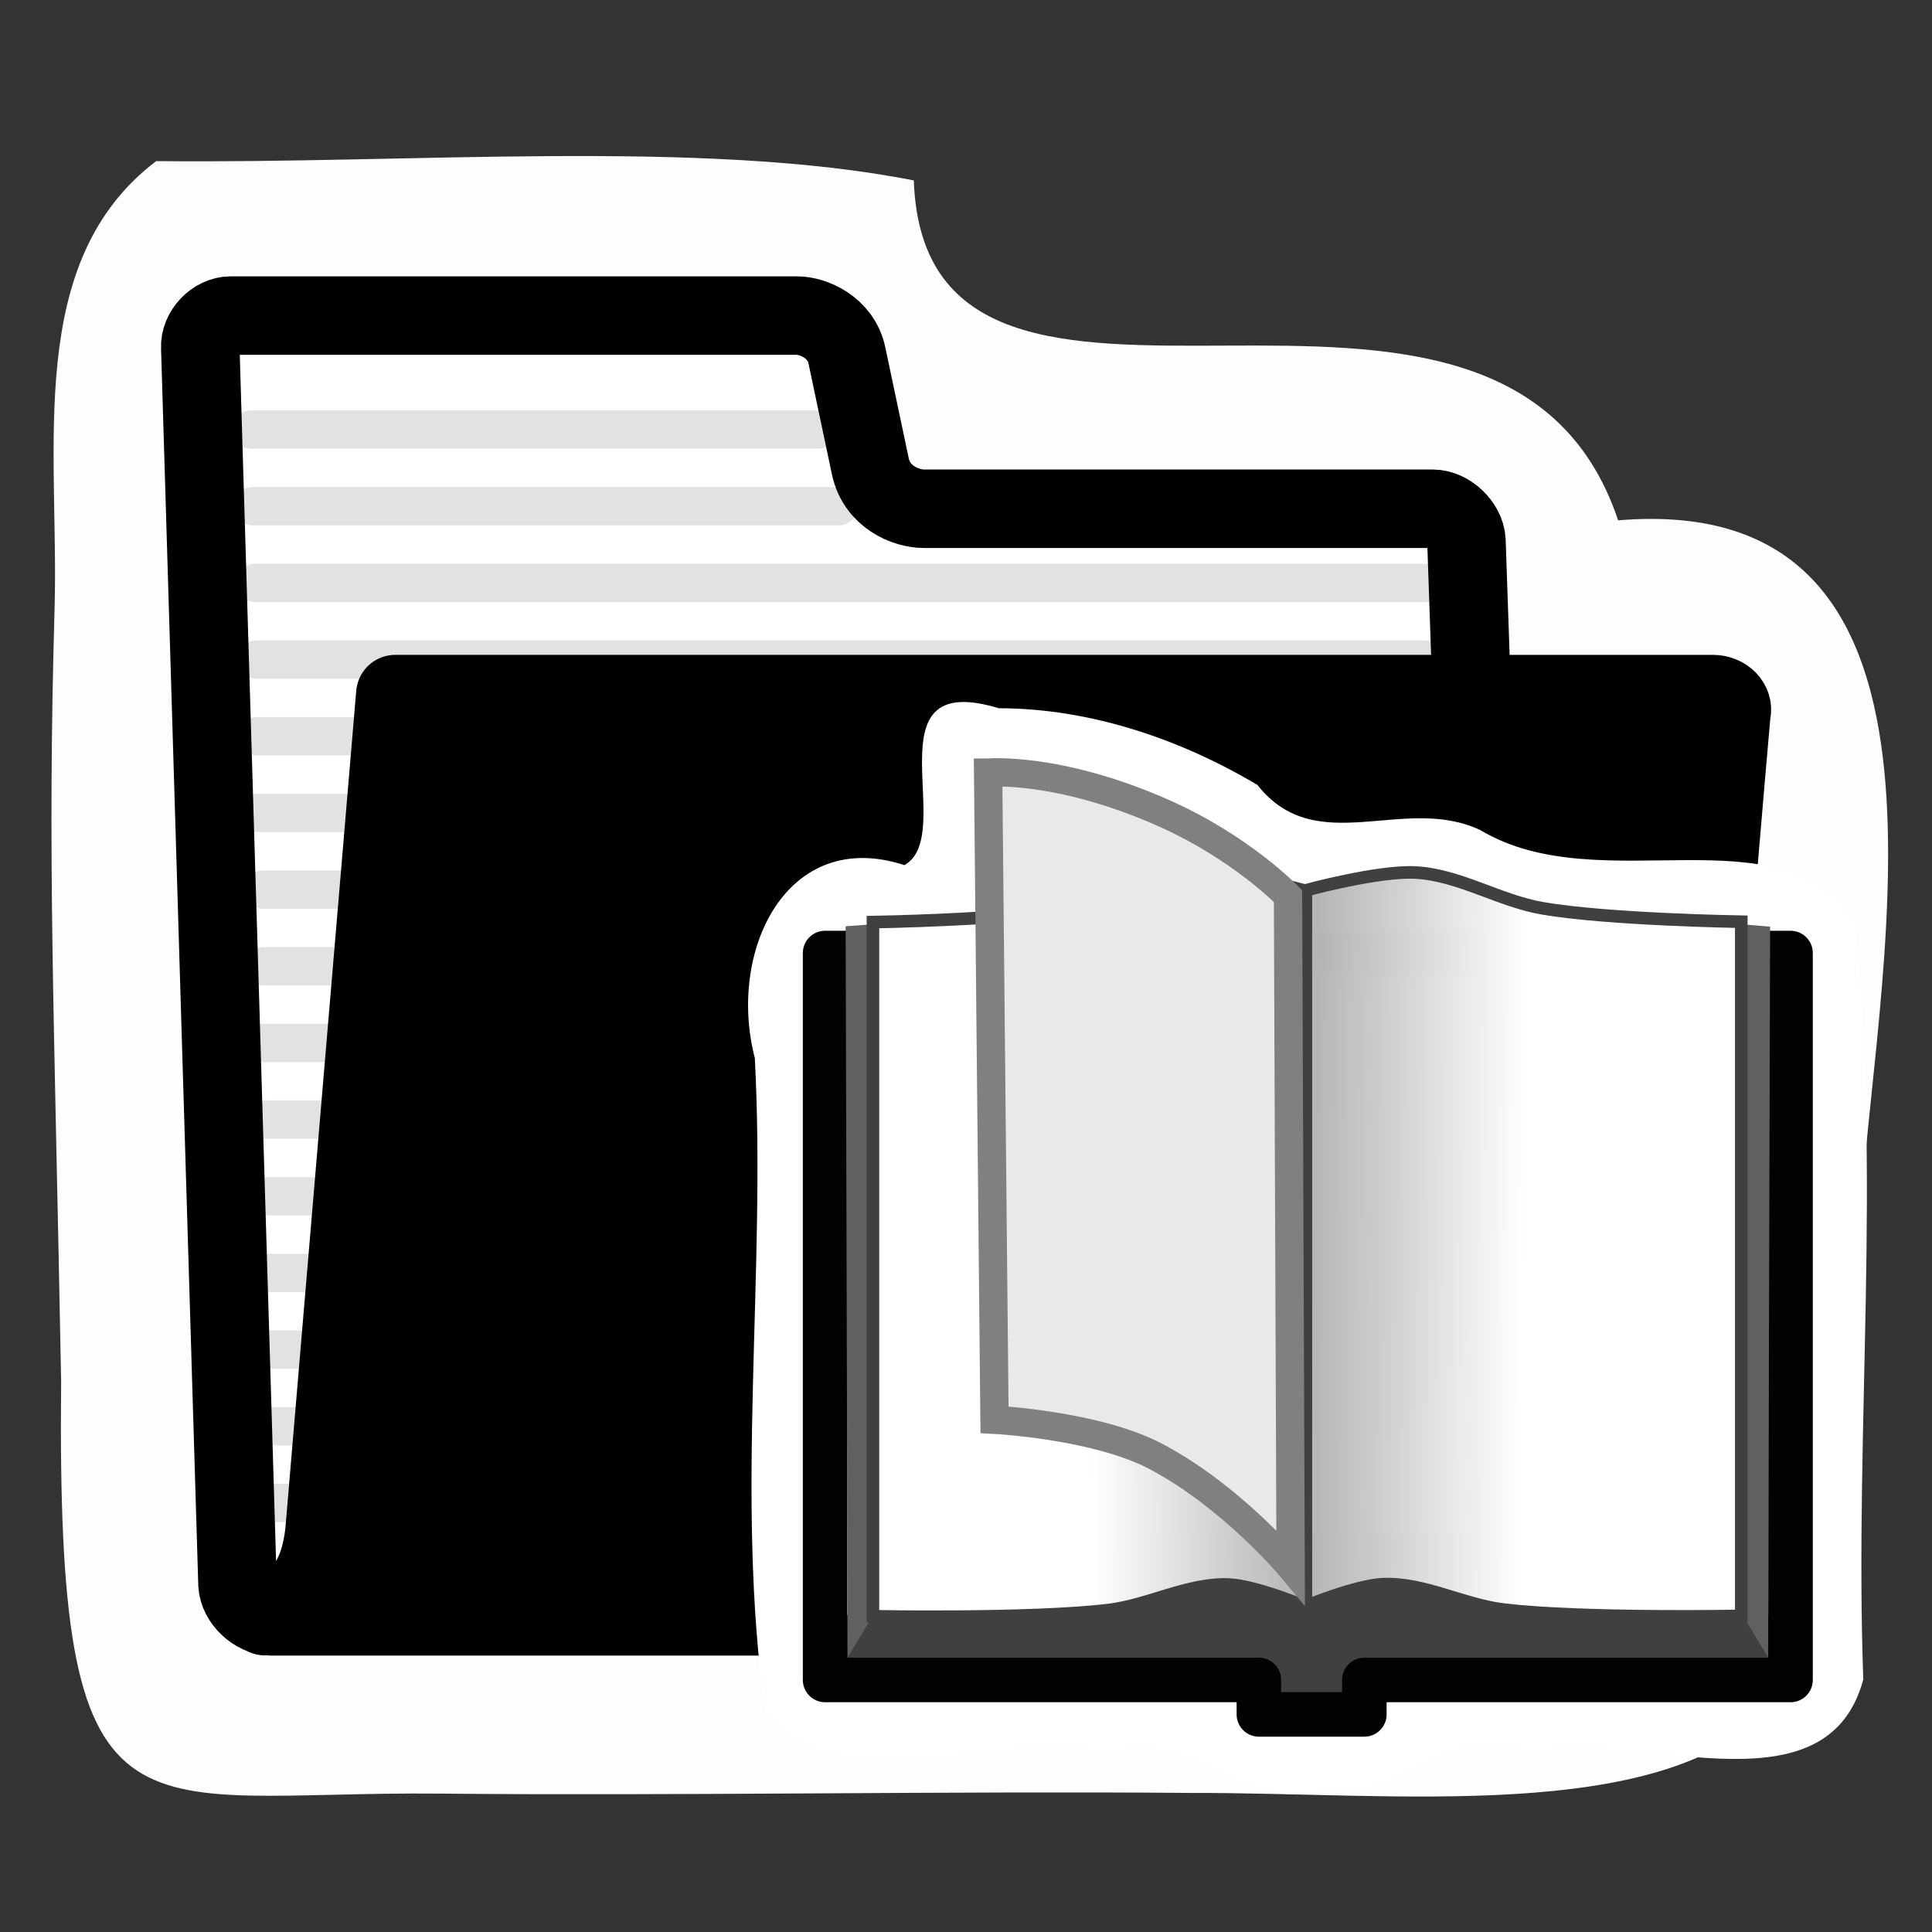 <?xml version="1.0" encoding="UTF-8" standalone="no"?>
<!-- Created with Inkscape (http://www.inkscape.org/) -->

<svg
   xmlns:dc="http://purl.org/dc/elements/1.1/"
   xmlns:cc="http://creativecommons.org/ns#"
   xmlns:rdf="http://www.w3.org/1999/02/22-rdf-syntax-ns#"
   xmlns:svg="http://www.w3.org/2000/svg"
   xmlns="http://www.w3.org/2000/svg"
   xmlns:xlink="http://www.w3.org/1999/xlink"
   xmlns:sodipodi="http://sodipodi.sourceforge.net/DTD/sodipodi-0.dtd"
   xmlns:inkscape="http://www.inkscape.org/namespaces/inkscape"
   width="48"
   height="48"
   viewBox="0 0 48 48"
   version="1.1"
   id="svg8"
   inkscape:version="0.92.2 5c3e80d, 2017-08-06"
   sodipodi:docname="cr3_browser_folder_current_book_hc-48x48-src.svg">
  <rect x="0" y="0" width="48" height="48" fill="#333333" stroke="none"/>
  <defs
     id="defs2">
    <linearGradient
       inkscape:collect="always"
       xlink:href="#linearGradient864"
       id="linearGradient1334"
       x1="36.977"
       y1="309.668"
       x2="47.879"
       y2="309.8"
       gradientUnits="userSpaceOnUse"
       gradientTransform="matrix(1.033,0,0,1.099,-26.136,-18.574)" />
    <linearGradient
       id="linearGradient864"
       inkscape:collect="always">
      <stop
         id="stop860"
         offset="0"
         style="stop-color:#b5b5b5;stop-opacity:0.992" />
      <stop
         id="stop862"
         offset="1"
         style="stop-color:#ffffff;stop-opacity:1" />
    </linearGradient>
    <linearGradient
       inkscape:collect="always"
       xlink:href="#linearGradient864"
       id="linearGradient1334-7"
       x1="36.977"
       y1="309.668"
       x2="47.879"
       y2="309.8"
       gradientUnits="userSpaceOnUse"
       gradientTransform="matrix(-1.026,0,0,1.099,49.236,-18.554)" />
  </defs>
  <sodipodi:namedview
     id="base"
     pagecolor="#ffffff"
     bordercolor="#666666"
     borderopacity="1.0"
     inkscape:pageopacity="0.0"
     inkscape:pageshadow="2"
     inkscape:zoom="6.797702"
     inkscape:cx="31.412028"
     inkscape:cy="15.966106"
     inkscape:document-units="px"
     inkscape:current-layer="layer1"
     showgrid="false"
     units="px"
     inkscape:window-width="1523"
     inkscape:window-height="998"
     inkscape:window-x="389"
     inkscape:window-y="0"
     inkscape:window-maximized="0"
     inkscape:pagecheckerboard="true"
     objecttolerance="2"
     guidetolerance="2" />
  <g
     inkscape:label="Layer 1"
     inkscape:groupmode="layer"
     id="layer1"
     transform="translate(0,-437.267)">
    <path
       inkscape:connector-curvature="0"
       id="path1731"
       d="m 1.356,452.379 c -0.178,6.292 -0.016,9.686 0.163,19.213 -0.121,11.948 1.644,10.16 9.434,10.237 5.878,0.058 12.715,-0.068 18.604,-0.017 5.111,-0.016 11.627,0.771 14.357,-2.045 2.4,-2.476 1.631,-6.944 2.33,-12.614 0.447,-6.256 2.98,-17.712 -6.042,-16.958 -2.905,-8.671 -17.199,-0.09 -17.499,-8.445 -5.283,-1.04 -12.486,-0.411 -18.823,-0.48 -3.277,2.489 -2.411,7.109 -2.524,11.109 z m 16.383,-3.461 c -3.834,7.24 -17.16,-2.416 0,0 z m 15.14,9.405 c 11.777,21.332 -31.283,22.2 -19.653,1.165 3.651,-2.743 14.14,-0.361 19.653,-1.165 z"
       style="color:#000000;font-style:normal;font-variant:normal;font-weight:normal;font-stretch:normal;font-size:medium;line-height:normal;font-family:sans-serif;font-variant-ligatures:normal;font-variant-position:normal;font-variant-caps:normal;font-variant-numeric:normal;font-variant-alternates:normal;font-feature-settings:normal;text-indent:0;text-align:start;text-decoration:none;text-decoration-line:none;text-decoration-style:solid;text-decoration-color:#000000;letter-spacing:normal;word-spacing:normal;text-transform:none;writing-mode:lr-tb;direction:ltr;text-orientation:mixed;dominant-baseline:auto;baseline-shift:baseline;text-anchor:start;white-space:normal;shape-padding:0;clip-rule:nonzero;display:block;overflow:visible;visibility:visible;opacity:1;isolation:auto;mix-blend-mode:normal;color-interpolation:sRGB;color-interpolation-filters:linearRGB;solid-color:#000000;solid-opacity:1;vector-effect:none;fill:#fdfdfd;fill-opacity:1;fill-rule:nonzero;stroke:none;stroke-width:1.95;stroke-linecap:butt;stroke-linejoin:round;stroke-miterlimit:4;stroke-dasharray:none;stroke-dashoffset:0;stroke-opacity:1;marker:none;color-rendering:auto;image-rendering:auto;shape-rendering:auto;text-rendering:auto;enable-background:accumulate"
       sodipodi:nodetypes="scscsccccsccccc" />
    <path
       inkscape:connector-curvature="0"
       d="m 5.901,476.632 c 0.021,0.397 0.438,0.793 0.835,0.793 H 36.573 c 0.397,0 0.772,-0.397 0.752,-0.793 l -0.892,-25.932 c -0.021,-0.397 -0.438,-0.793 -0.835,-0.793 H 22.958 c -0.462,0 -1.176,-0.301 -1.335,-1.054 l -0.582,-2.756 c -0.148,-0.701 -0.84,-0.989 -1.237,-0.989 H 5.728 c -0.397,0 -0.772,0.397 -0.752,0.793 z"
       id="path216"
       style="fill:#ffffff;fill-opacity:1;fill-rule:nonzero;stroke:#000000;stroke-width:1.95;stroke-linecap:round;stroke-linejoin:round;stroke-miterlimit:4;stroke-dasharray:none;stroke-opacity:1"
       sodipodi:nodetypes="ccccccssssccc" />
    <path
       inkscape:connector-curvature="0"
       sodipodi:nodetypes="cc"
       id="path9788"
       d="M 6.572,461.274 H 35.399"
       style="color:#000000;display:inline;overflow:visible;visibility:visible;opacity:0.114;fill:#729fcf;fill-opacity:1;fill-rule:nonzero;stroke:#000000;stroke-width:0.952;stroke-linecap:round;stroke-linejoin:round;stroke-miterlimit:4;stroke-dasharray:none;stroke-dashoffset:0;stroke-opacity:1;marker:none;marker-start:none;marker-mid:none;marker-end:none" />
    <path
       inkscape:connector-curvature="0"
       sodipodi:nodetypes="cc"
       id="path9784"
       d="M 6.396,457.464 H 35.396"
       style="color:#000000;display:inline;overflow:visible;visibility:visible;opacity:0.114;fill:#729fcf;fill-opacity:1;fill-rule:nonzero;stroke:#000000;stroke-width:0.952;stroke-linecap:round;stroke-linejoin:round;stroke-miterlimit:4;stroke-dasharray:none;stroke-dashoffset:0;stroke-opacity:1;marker:none;marker-start:none;marker-mid:none;marker-end:none" />
    <path
       inkscape:connector-curvature="0"
       style="color:#000000;display:inline;overflow:visible;visibility:visible;opacity:0.114;fill:#729fcf;fill-opacity:1;fill-rule:nonzero;stroke:#000000;stroke-width:0.952;stroke-linecap:round;stroke-linejoin:round;stroke-miterlimit:4;stroke-dasharray:none;stroke-dashoffset:0;stroke-opacity:1;marker:none;marker-start:none;marker-mid:none;marker-end:none"
       d="M 6.338,451.749 H 35.395"
       id="path9778"
       sodipodi:nodetypes="cc" />
    <path
       inkscape:connector-curvature="0"
       style="color:#000000;display:inline;overflow:visible;visibility:visible;opacity:0.114;fill:#729fcf;fill-opacity:1;fill-rule:nonzero;stroke:#000000;stroke-width:0.952;stroke-linecap:round;stroke-linejoin:round;stroke-miterlimit:4;stroke-dasharray:none;stroke-dashoffset:0;stroke-opacity:1;marker:none;marker-start:none;marker-mid:none;marker-end:none"
       d="M 6.724,470.798 H 35.401"
       id="path9798"
       sodipodi:nodetypes="cc" />
    <path
       inkscape:connector-curvature="0"
       sodipodi:nodetypes="cc"
       id="path9800"
       d="M 6.841,472.703 H 35.403"
       style="color:#000000;display:inline;overflow:visible;visibility:visible;opacity:0.114;fill:#729fcf;fill-opacity:1;fill-rule:nonzero;stroke:#000000;stroke-width:0.952;stroke-linecap:round;stroke-linejoin:round;stroke-miterlimit:4;stroke-dasharray:none;stroke-dashoffset:0;stroke-opacity:1;marker:none;marker-start:none;marker-mid:none;marker-end:none" />
    <path
       inkscape:connector-curvature="0"
       style="color:#000000;display:inline;overflow:visible;visibility:visible;opacity:0.114;fill:#729fcf;fill-opacity:1;fill-rule:nonzero;stroke:#000000;stroke-width:0.952;stroke-linecap:round;stroke-linejoin:round;stroke-miterlimit:4;stroke-dasharray:none;stroke-dashoffset:0;stroke-opacity:1;marker:none;marker-start:none;marker-mid:none;marker-end:none"
       d="M 6.396,455.559 H 35.396"
       id="path9782"
       sodipodi:nodetypes="cc" />
    <path
       inkscape:connector-curvature="0"
       sodipodi:nodetypes="cc"
       id="path9780"
       d="M 6.367,453.654 H 35.395"
       style="color:#000000;display:inline;overflow:visible;visibility:visible;opacity:0.114;fill:#729fcf;fill-opacity:1;fill-rule:nonzero;stroke:#000000;stroke-width:0.952;stroke-linecap:round;stroke-linejoin:round;stroke-miterlimit:4;stroke-dasharray:none;stroke-dashoffset:0;stroke-opacity:1;marker:none;marker-start:none;marker-mid:none;marker-end:none" />
    <path
       inkscape:connector-curvature="0"
       sodipodi:nodetypes="cc"
       id="path9776"
       d="m 6.282,449.844 h 14.554"
       style="color:#000000;display:inline;overflow:visible;visibility:visible;opacity:0.114;fill:#729fcf;fill-opacity:1;fill-rule:nonzero;stroke:#000000;stroke-width:0.952;stroke-linecap:round;stroke-linejoin:round;stroke-miterlimit:4;stroke-dasharray:none;stroke-dashoffset:0;stroke-opacity:1;marker:none;marker-start:none;marker-mid:none;marker-end:none" />
    <path
       inkscape:connector-curvature="0"
       style="color:#000000;display:inline;overflow:visible;visibility:visible;opacity:0.114;fill:#729fcf;fill-opacity:1;fill-rule:nonzero;stroke:#000000;stroke-width:0.952;stroke-linecap:round;stroke-linejoin:round;stroke-miterlimit:4;stroke-dasharray:none;stroke-dashoffset:0;stroke-opacity:1;marker:none;marker-start:none;marker-mid:none;marker-end:none"
       d="M 6.236,447.939 H 20.317"
       id="path9774"
       sodipodi:nodetypes="cc" />
    <path
       inkscape:connector-curvature="0"
       style="color:#000000;display:inline;overflow:visible;visibility:visible;opacity:0.114;fill:#729fcf;fill-opacity:1;fill-rule:nonzero;stroke:#000000;stroke-width:0.952;stroke-linecap:round;stroke-linejoin:round;stroke-miterlimit:4;stroke-dasharray:none;stroke-dashoffset:0;stroke-opacity:1;marker:none;marker-start:none;marker-mid:none;marker-end:none"
       d="M 6.665,466.988 H 35.4"
       id="path9794"
       sodipodi:nodetypes="cc" />
    <path
       inkscape:connector-curvature="0"
       sodipodi:nodetypes="cc"
       id="path9792"
       d="M 6.631,465.083 H 35.4"
       style="color:#000000;display:inline;overflow:visible;visibility:visible;opacity:0.114;fill:#729fcf;fill-opacity:1;fill-rule:nonzero;stroke:#000000;stroke-width:0.952;stroke-linecap:round;stroke-linejoin:round;stroke-miterlimit:4;stroke-dasharray:none;stroke-dashoffset:0;stroke-opacity:1;marker:none;marker-start:none;marker-mid:none;marker-end:none" />
    <path
       inkscape:connector-curvature="0"
       style="color:#000000;display:inline;overflow:visible;visibility:visible;opacity:0.114;fill:#729fcf;fill-opacity:1;fill-rule:nonzero;stroke:#000000;stroke-width:0.952;stroke-linecap:round;stroke-linejoin:round;stroke-miterlimit:4;stroke-dasharray:none;stroke-dashoffset:0;stroke-opacity:1;marker:none;marker-start:none;marker-mid:none;marker-end:none"
       d="M 6.572,463.178 H 35.399"
       id="path9790"
       sodipodi:nodetypes="cc" />
    <path
       inkscape:connector-curvature="0"
       style="color:#000000;display:inline;overflow:visible;visibility:visible;opacity:0.114;fill:#729fcf;fill-opacity:1;fill-rule:nonzero;stroke:#000000;stroke-width:0.952;stroke-linecap:round;stroke-linejoin:round;stroke-miterlimit:4;stroke-dasharray:none;stroke-dashoffset:0;stroke-opacity:1;marker:none;marker-start:none;marker-mid:none;marker-end:none"
       d="M 6.543,459.369 H 35.398"
       id="path9786"
       sodipodi:nodetypes="cc" />
    <path
       inkscape:connector-curvature="0"
       sodipodi:nodetypes="cc"
       id="path9796"
       d="M 6.665,468.893 H 35.4"
       style="color:#000000;display:inline;overflow:visible;visibility:visible;opacity:0.114;fill:#729fcf;fill-opacity:1;fill-rule:nonzero;stroke:#000000;stroke-width:0.952;stroke-linecap:round;stroke-linejoin:round;stroke-miterlimit:4;stroke-dasharray:none;stroke-dashoffset:0;stroke-opacity:1;marker:none;marker-start:none;marker-mid:none;marker-end:none" />
    <path
       inkscape:connector-curvature="0"
       style="color:#000000;display:inline;overflow:visible;visibility:visible;opacity:0.114;fill:#729fcf;fill-opacity:1;fill-rule:nonzero;stroke:#000000;stroke-width:0.952;stroke-linecap:round;stroke-linejoin:round;stroke-miterlimit:4;stroke-dasharray:none;stroke-dashoffset:0;stroke-opacity:1;marker:none;marker-start:none;marker-mid:none;marker-end:none"
       d="M 6.841,474.608 H 35.403"
       id="path9802"
       sodipodi:nodetypes="cc" />
    <path
       inkscape:connector-curvature="0"
       style="color:#000000;display:block;visibility:visible;fill:#000000;fill-opacity:1;fill-rule:nonzero;stroke:#000000;stroke-width:1.95;stroke-linecap:butt;stroke-linejoin:round;stroke-miterlimit:4;stroke-dasharray:none;stroke-dashoffset:0;stroke-opacity:1;marker:none;marker-start:none;marker-mid:none;marker-end:none"
       d="m 39.486,477.416 c 1.09,-0.042 1.87,-1.044 1.95,-2.211 0.754,-11 1.58,-20.222 1.58,-20.222 0.069,-0.236 -0.16,-0.471 -0.457,-0.471 H 9.822 c 0,0 -1.762,20.827 -1.762,20.827 -0.109,0.935 -0.444,1.719 -1.476,2.08 z"
       id="path233"
       sodipodi:nodetypes="cscccscc"
       inkscape:export-filename="/home/jimmac/ximian_art/icons/nautilus/suse93/gnome-fs-directory.png"
       inkscape:export-xdpi="74.800003"
       inkscape:export-ydpi="74.800003" />
    <g
       id="g901"
       transform="matrix(1.631,0,0,1.631,34.212,-387.735)">
      <path
         sodipodi:nodetypes="cccccccccccc"
         style="color:#000000;font-style:normal;font-variant:normal;font-weight:normal;font-stretch:normal;font-size:medium;line-height:normal;font-family:sans-serif;font-variant-ligatures:normal;font-variant-position:normal;font-variant-caps:normal;font-variant-numeric:normal;font-variant-alternates:normal;font-feature-settings:normal;text-indent:0;text-align:start;text-decoration:none;text-decoration-line:none;text-decoration-style:solid;text-decoration-color:#000000;letter-spacing:normal;word-spacing:normal;text-transform:none;writing-mode:lr-tb;direction:ltr;text-orientation:mixed;dominant-baseline:auto;baseline-shift:baseline;text-anchor:start;white-space:normal;shape-padding:0;clip-rule:nonzero;display:inline;overflow:visible;visibility:visible;opacity:1;isolation:auto;mix-blend-mode:normal;color-interpolation:sRGB;color-interpolation-filters:linearRGB;solid-color:#000000;solid-opacity:1;vector-effect:none;fill:#ffffff;fill-opacity:1;fill-rule:evenodd;stroke:none;stroke-width:0.07;stroke-linecap:butt;stroke-linejoin:miter;stroke-miterlimit:4;stroke-dasharray:none;stroke-dashoffset:0;stroke-opacity:1;color-rendering:auto;image-rendering:auto;shape-rendering:auto;text-rendering:auto;enable-background:accumulate"
         d="m -5.76,516.615 c -2.026,-0.617 -0.617,1.934 -1.44,2.389 -1.788,-0.583 -2.702,1.304 -2.278,2.94 0.174,3.286 -0.303,6.687 0.155,9.925 1.196,1.528 3.617,0.226 5.23,0.657 1.317,-0.445 2.074,1.053 3.457,0.513 1.14,0.215 1.742,-1.087 2.961,-0.513 1.487,-0.417 4.505,1.025 5.082,-1.117 -0.138,-3.836 0.288,-7.78 -0.145,-11.569 -1.136,-1.695 -3.864,-0.28 -5.686,-1.368 -1.164,-0.555 -2.498,0.452 -3.399,-0.69 -1.183,-0.703 -2.551,-1.165 -3.936,-1.168 z"
         id="path978"
         inkscape:connector-curvature="0" />
      <g
         transform="matrix(0.285,0,0,0.285,-4.416,433.234)"
         id="g1403">
        <path
           style="fill:#41403f;fill-opacity:1;fill-rule:evenodd;stroke:#404040;stroke-width:2.381;stroke-linecap:round;stroke-linejoin:round;stroke-miterlimit:4;stroke-dasharray:none;stroke-opacity:1"
           d="M -12.348,342.583 H 9.513 v 2.646 h 3.605 v -2.646 h 22.82 l -2.719,-4.71 H -9.595 Z"
           id="path1336"
           inkscape:connector-curvature="0" />
        <path
           style="fill:none;fill-rule:evenodd;stroke:#010204;stroke-width:2.381;stroke-linecap:round;stroke-linejoin:round;stroke-miterlimit:4;stroke-dasharray:none;stroke-opacity:1"
           d="m -14.005,305.646 v 38.854 l 23.185,-4e-5 v 1.84 h 5.636 v -1.84 H 37.595 V 305.646 Z"
           id="path1324"
           inkscape:connector-curvature="0"
           sodipodi:nodetypes="ccccccccc" />
        <path
           style="fill:#606060;fill-opacity:1;fill-rule:evenodd;stroke:none;stroke-width:0.263px;stroke-linecap:butt;stroke-linejoin:miter;stroke-opacity:1"
           d="m 33.245,338.106 0.033,-34.141 3.227,0.273 -0.111,39.043 z"
           id="path1338"
           inkscape:connector-curvature="0"
           sodipodi:nodetypes="ccccc" />
        <path
           style="fill:url(#linearGradient1334);fill-opacity:1;fill-rule:evenodd;stroke:#404040;stroke-width:0.673;stroke-linecap:butt;stroke-linejoin:miter;stroke-miterlimit:4;stroke-dasharray:none;stroke-opacity:1"
           d="m 11.666,340.561 c 0,0 2.734,-1.134 4.173,-1.183 2.191,-0.075 4.272,1.107 6.451,1.364 4.2,0.496 12.673,0.333 12.673,0.333 v -37.102 c 0,0 -7.128,-0.111 -10.633,-0.719 -2.3,-0.399 -4.429,-1.775 -6.755,-1.91 -1.989,-0.115 -5.909,0.955 -5.909,0.955 z"
           id="path1326"
           inkscape:connector-curvature="0"
           sodipodi:nodetypes="caaccaacc" />
        <path
           style="fill:#606060;fill-opacity:1;fill-rule:evenodd;stroke:none;stroke-width:0.263px;stroke-linecap:butt;stroke-linejoin:miter;stroke-opacity:1"
           d="m -9.648,338.111 -0.033,-34.141 -3.227,0.248 0.111,39.068 z"
           id="path1338-6"
           inkscape:connector-curvature="0"
           sodipodi:nodetypes="ccccc" />
        <path
           style="fill:url(#linearGradient1334-7);fill-opacity:1;fill-rule:evenodd;stroke:#404040;stroke-width:0.673;stroke-linecap:butt;stroke-linejoin:miter;stroke-miterlimit:4;stroke-dasharray:none;stroke-opacity:1"
           d="m 11.691,340.581 c 0,0 -2.716,-1.134 -4.145,-1.183 -2.176,-0.075 -4.243,1.107 -6.407,1.364 -4.171,0.496 -12.587,0.333 -12.587,0.333 v -37.102 c 0,0 7.08,-0.111 10.561,-0.719 2.284,-0.399 4.399,-1.775 6.709,-1.91 1.976,-0.115 5.869,0.955 5.869,0.955 z"
           id="path1326-5"
           inkscape:connector-curvature="0"
           sodipodi:nodetypes="caaccaacc" />
        <path
           style="fill:#e9e9e9;fill-opacity:1;fill-rule:evenodd;stroke:#808080;stroke-width:1.513;stroke-linecap:butt;stroke-linejoin:miter;stroke-miterlimit:4;stroke-dasharray:none;stroke-opacity:1"
           d="m -5.292,296.005 0.341,34.588 c 0,0 5.47,0.279 8.662,1.978 4.055,2.158 7.166,5.883 7.166,5.883 l -0.14,-35.847 c 0,0 -2.502,-2.623 -6.754,-4.488 -5.587,-2.451 -9.274,-2.114 -9.274,-2.114 z"
           id="path1394"
           inkscape:connector-curvature="0"
           sodipodi:nodetypes="ccsccsc" />
      </g>
    </g>
  </g>
</svg>
